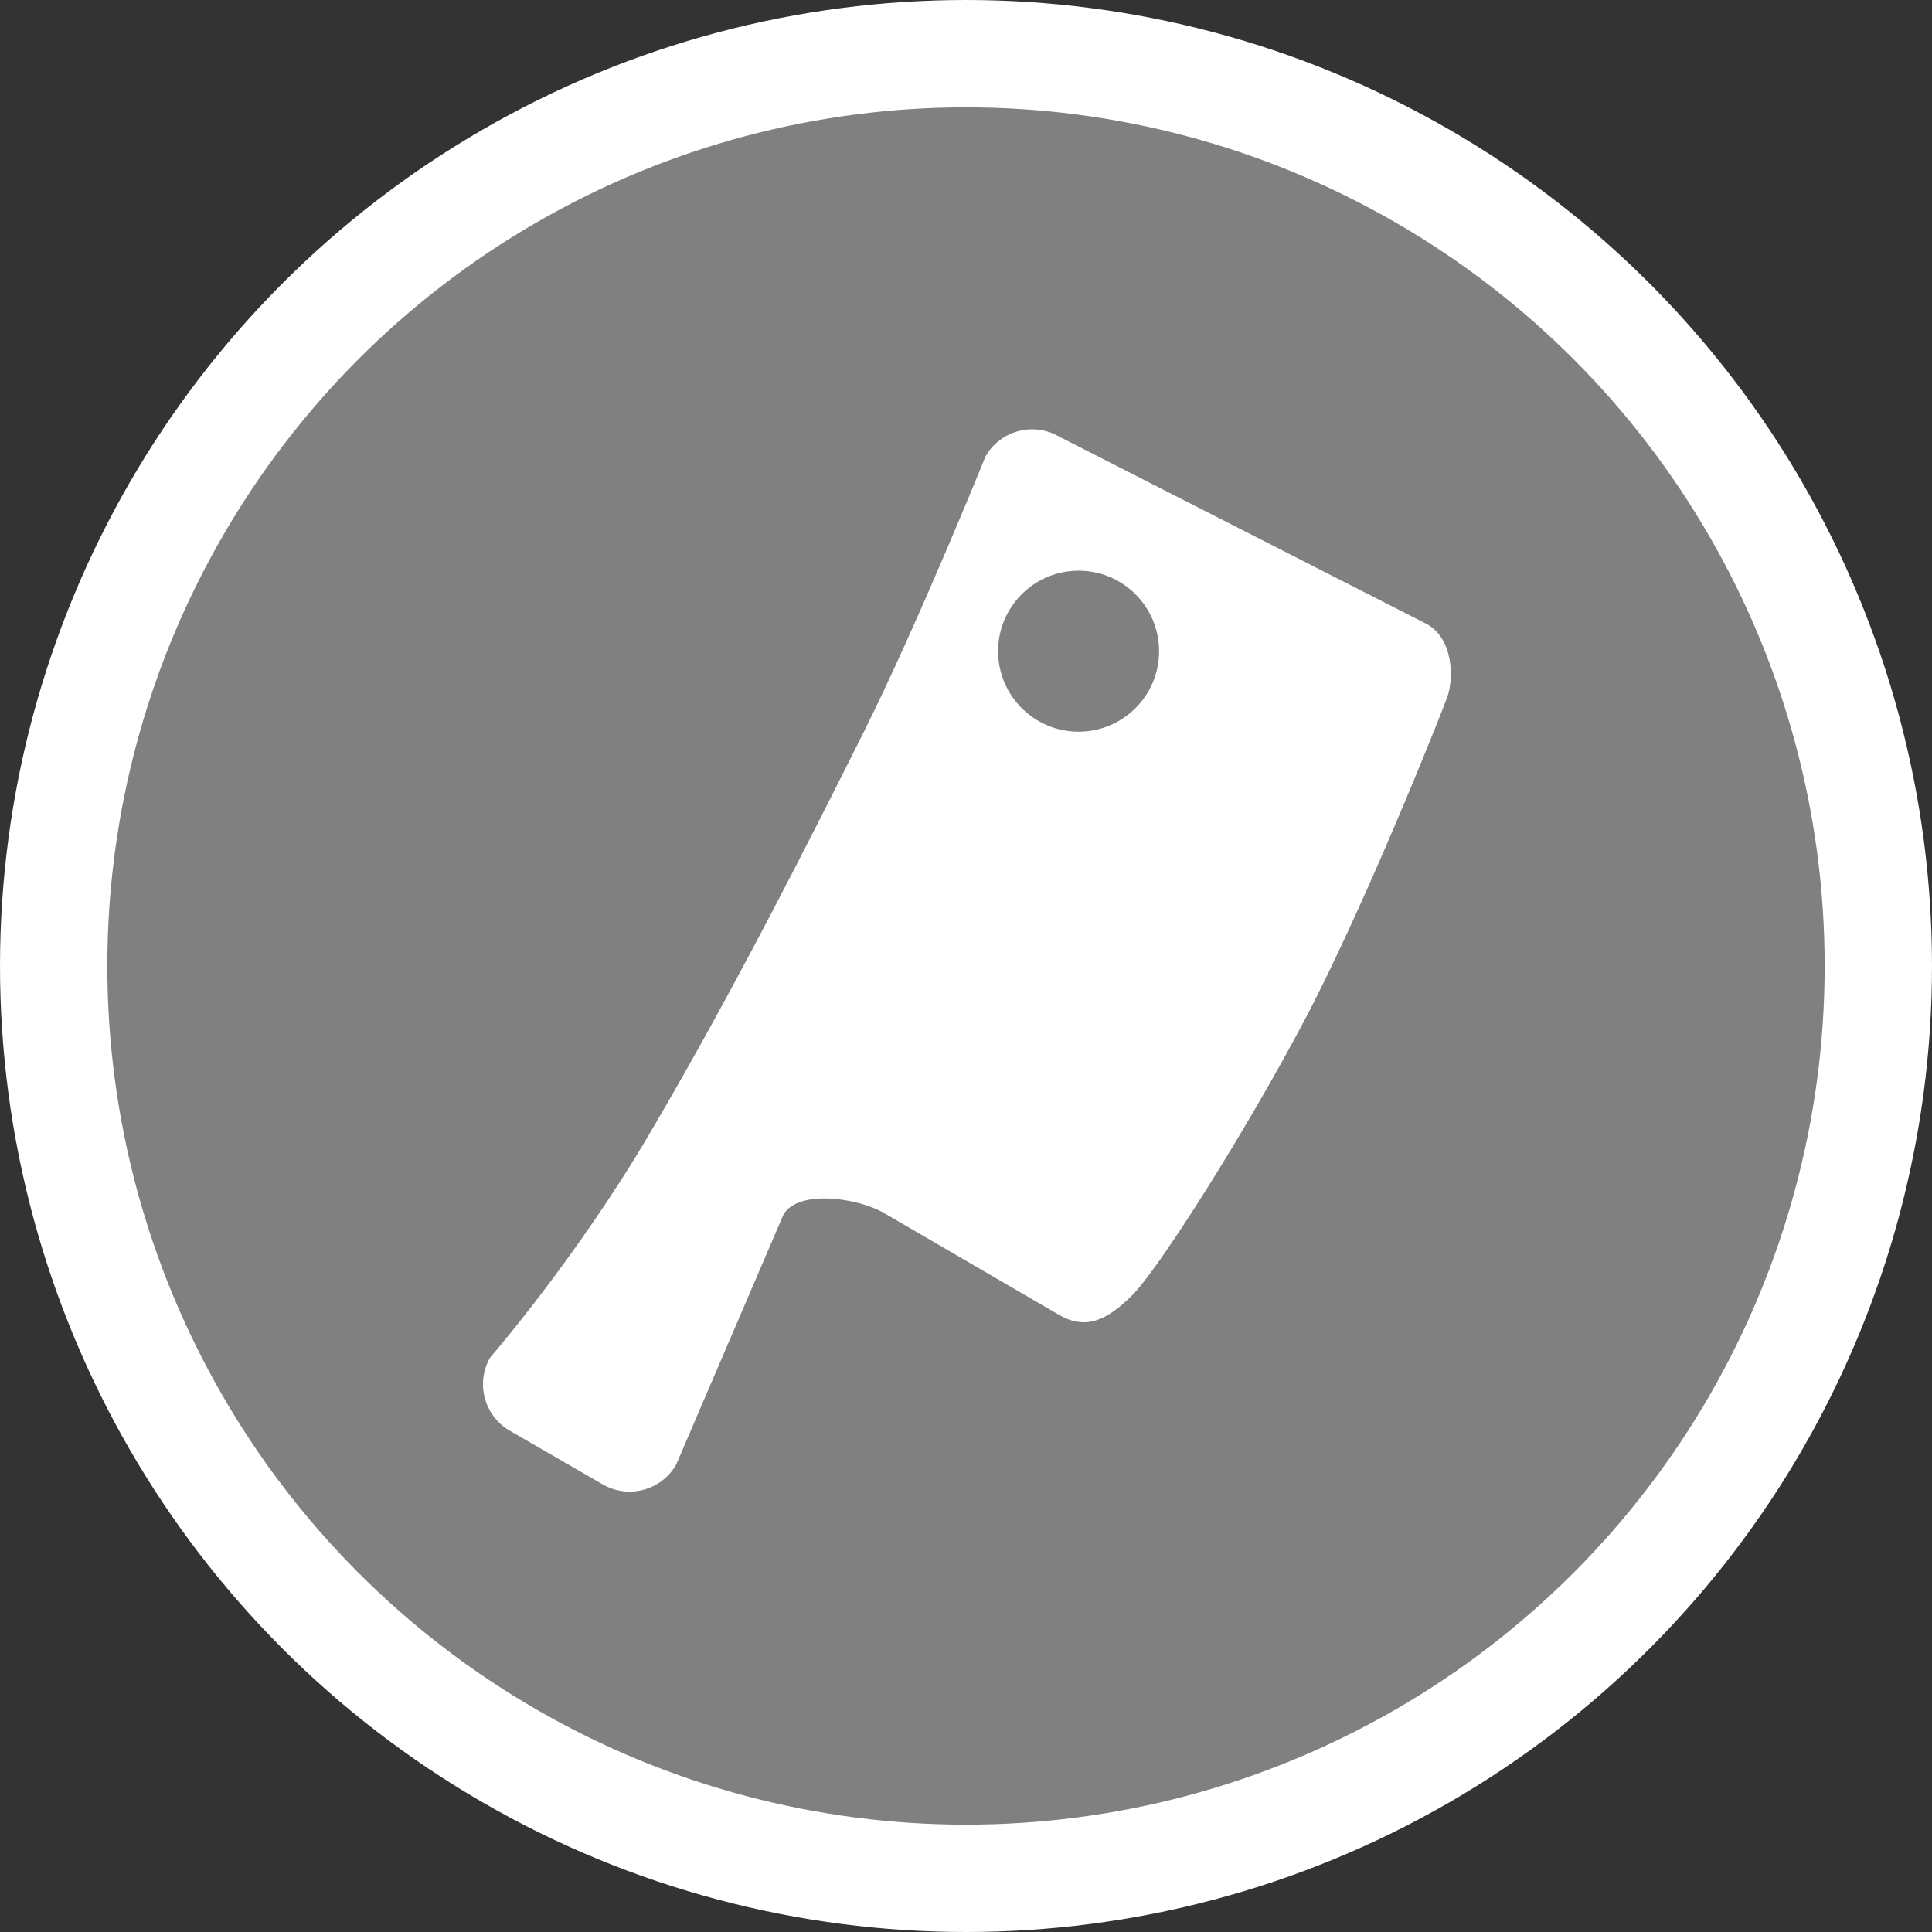 <svg width="18" height="18" viewBox="0 0 18 18" fill="none" xmlns="http://www.w3.org/2000/svg">
<rect x="0" y="0" width="18" height="18" fill="#333333" stroke="none"/>
<circle cx="9" cy="9" r="8.5" fill="#808080" stroke="white"/>
<path fill-rule="evenodd" clip-rule="evenodd" d="M13.299 5.817C13.538 5.955 13.549 6.317 13.482 6.5C13.415 6.683 12.709 8.457 12.147 9.518C11.599 10.553 10.799 11.817 10.549 12.067C10.299 12.317 10.105 12.388 9.866 12.25L8.232 11.299C7.993 11.161 7.437 11.078 7.299 11.317L6.299 13.647C6.161 13.886 5.855 13.968 5.616 13.83L4.75 13.33C4.511 13.192 4.429 12.886 4.567 12.647C4.567 12.647 5.366 11.728 6.049 10.567C6.831 9.238 7.539 7.837 8.049 6.817C8.549 5.817 9.183 4.25 9.183 4.25C9.321 4.011 9.627 3.929 9.866 4.067L13.299 5.817ZM10.049 6.817C10.463 6.817 10.799 6.481 10.799 6.067C10.799 5.653 10.463 5.317 10.049 5.317C9.635 5.317 9.299 5.653 9.299 6.067C9.299 6.481 9.635 6.817 10.049 6.817Z" fill="white"/>
</svg>
